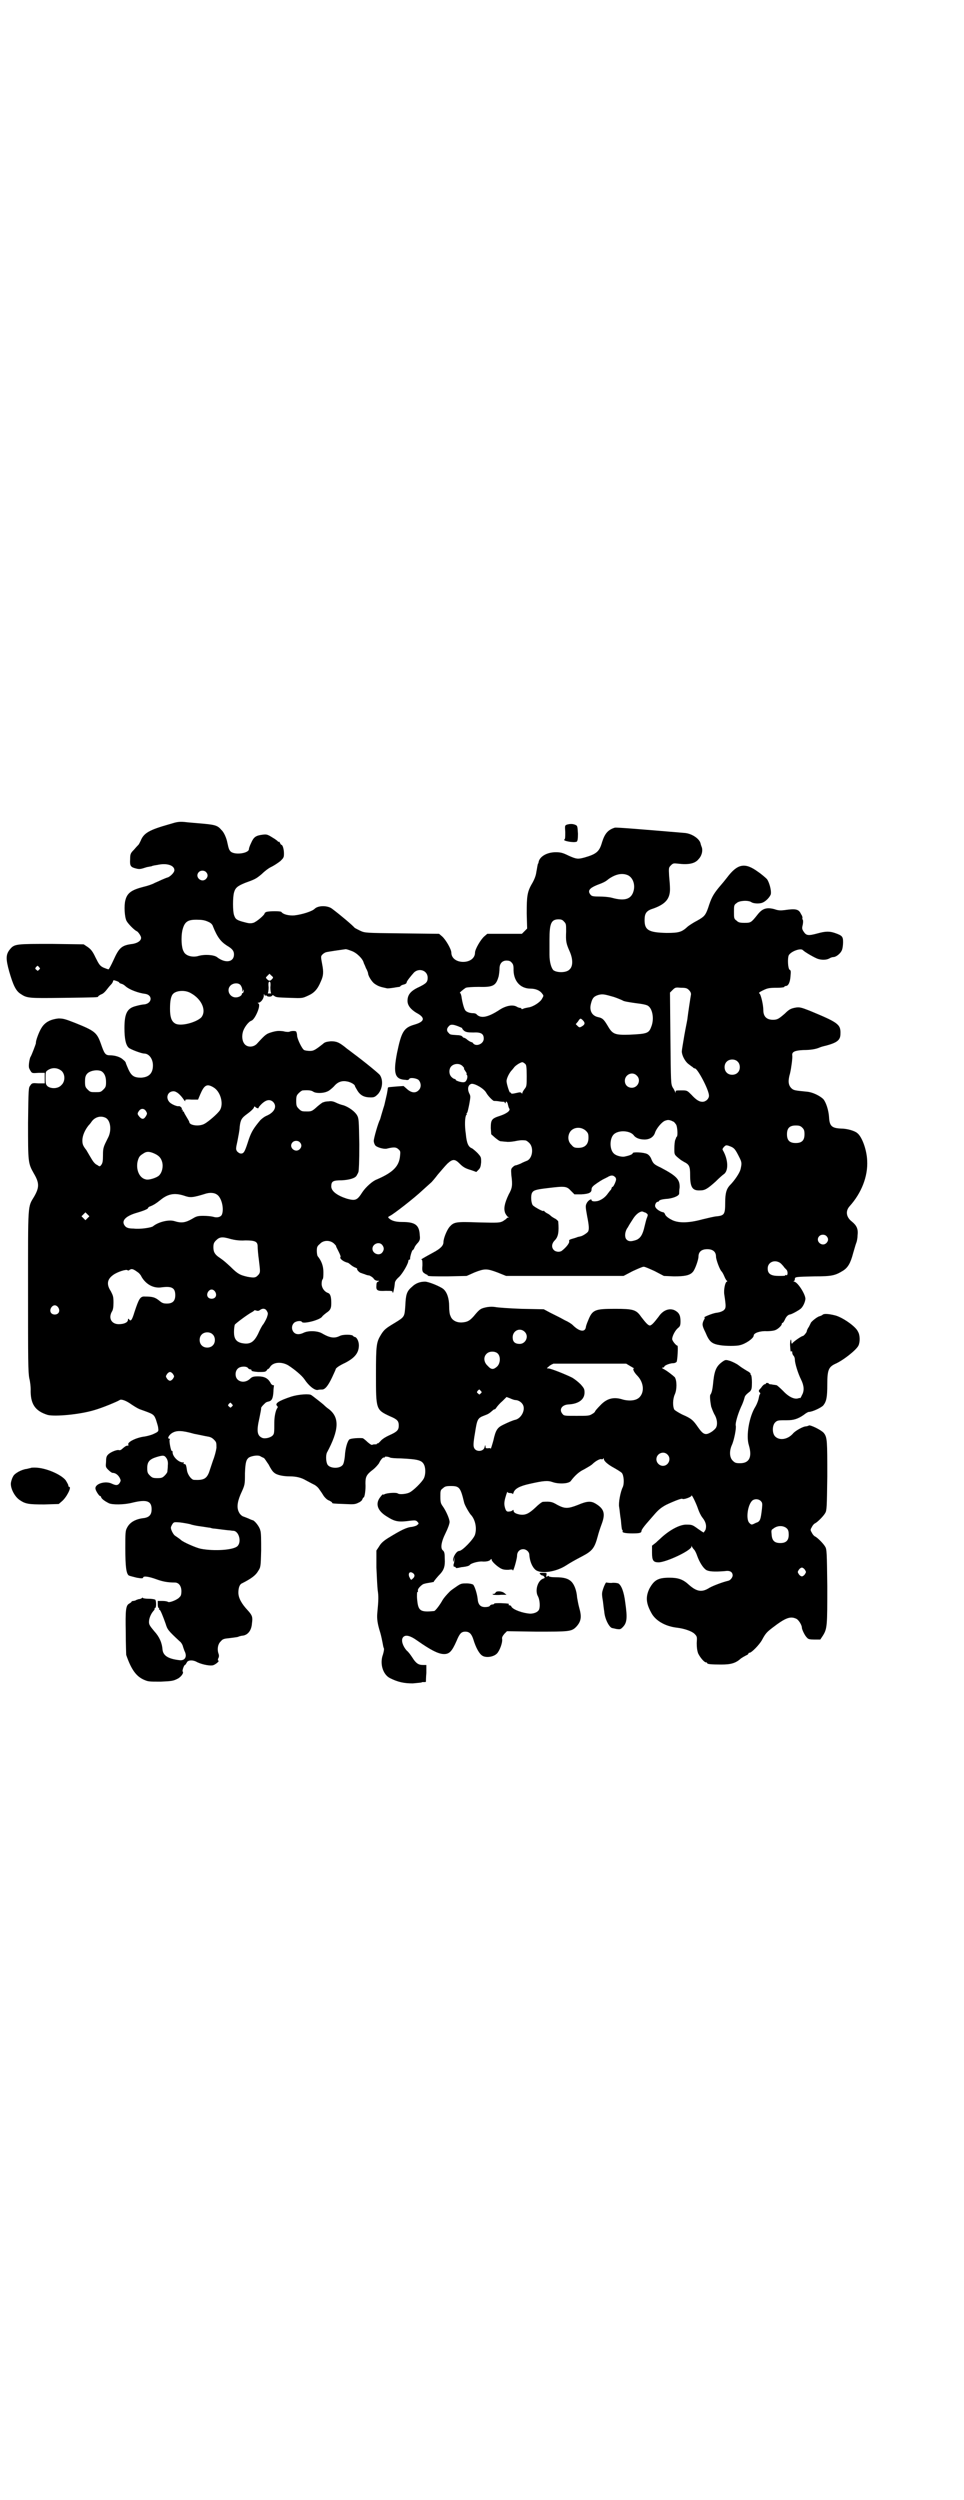 <?xml version="1.0" standalone="no"?>
<!DOCTYPE svg PUBLIC "-//W3C//DTD SVG 20010904//EN"
 "http://www.w3.org/TR/2001/REC-SVG-20010904/DTD/svg10.dtd">
<svg version="1.0" xmlns="http://www.w3.org/2000/svg"
 width="1100pt" height="2850pt" viewBox="0 0 1100 2850"
 preserveAspectRatio="xMidYMid meet">
<g transform="translate(0,2850) scale(0.5,-0.5)"
fill="#000000" stroke="none">
<path d="M387 3821 c-46 -13 -59 -20 -66 -38 -2 -4 -4 -8 -5 -9 -1 -1 -5 -5
-10 -11 -8 -8 -9 -10 -9 -22 -1 -15 1 -18 13 -21 8 -2 10 -2 25 3 6 1 10 2 11
2 1 1 6 2 13 3 22 5 39 -1 39 -12 0 -5 -8 -13 -14 -16 -10 -3 -19 -8 -31 -13
-5 -3 -17 -7 -26 -9 -27 -7 -37 -14 -41 -31 -3 -11 -2 -38 3 -47 4 -7 18 -21
23 -23 3 -1 10 -11 10 -15 0 -7 -8 -12 -19 -14 -25 -3 -31 -8 -44 -37 -5 -11
-10 -20 -11 -21 -2 0 -7 2 -12 4 -8 4 -10 7 -18 23 -7 15 -11 19 -18 24 l-9 6
-73 1 c-81 0 -85 0 -95 -12 -10 -12 -10 -22 -2 -51 9 -31 15 -44 26 -51 15
-10 18 -10 98 -9 75 1 79 1 79 3 0 1 3 3 7 5 4 1 9 6 12 10 3 4 8 10 11 13 2
2 4 6 4 7 0 2 1 2 3 2 7 -2 11 -4 11 -5 0 -1 2 -2 5 -3 2 0 7 -3 10 -6 8 -7
28 -15 45 -17 17 -3 15 -22 -3 -24 -4 0 -13 -2 -20 -4 -19 -5 -25 -17 -25 -50
0 -24 3 -39 10 -45 5 -4 29 -13 35 -13 11 0 20 -12 20 -27 0 -18 -9 -27 -27
-28 -16 0 -22 4 -29 19 -3 7 -6 14 -6 15 0 1 -2 4 -6 7 -6 6 -18 10 -30 10
-11 0 -13 4 -21 27 -9 25 -14 29 -59 47 -23 9 -27 10 -38 10 -17 -2 -30 -8
-38 -21 -6 -9 -14 -31 -13 -35 0 -2 -10 -28 -12 -31 -2 -2 -5 -18 -4 -24 0 -2
2 -6 4 -9 3 -5 4 -5 18 -4 l14 0 0 -12 0 -12 -14 0 c-14 1 -15 1 -19 -5 -4 -5
-4 -7 -5 -85 0 -90 0 -92 13 -115 13 -22 13 -32 1 -53 -15 -25 -14 -12 -14
-216 0 -155 0 -185 3 -199 2 -8 3 -19 3 -24 -1 -34 10 -50 39 -59 17 -4 73 1
106 11 18 5 54 20 58 23 4 3 16 -2 27 -10 6 -4 14 -9 19 -11 31 -11 32 -11 37
-24 2 -7 5 -15 5 -19 1 -7 1 -8 -10 -13 -6 -3 -15 -5 -20 -6 -19 -2 -42 -13
-38 -19 1 -1 0 -2 -2 -2 -3 0 -5 -1 -13 -8 -2 -2 -5 -3 -7 -2 -5 1 -20 -5 -25
-11 -3 -3 -4 -7 -4 -16 -1 -11 -1 -12 5 -18 4 -4 8 -7 10 -7 6 0 12 -4 16 -11
3 -6 3 -7 0 -12 -4 -6 -8 -6 -17 -2 -15 8 -41 0 -38 -12 1 -5 9 -17 11 -16 0
1 1 0 2 -3 1 -3 7 -8 17 -13 7 -4 35 -4 54 1 33 8 44 4 44 -15 0 -12 -5 -18
-17 -20 -20 -2 -33 -10 -39 -22 -4 -7 -4 -12 -4 -47 0 -41 2 -58 8 -62 2 -1
10 -3 18 -5 12 -2 14 -2 15 1 1 3 12 2 31 -5 14 -5 25 -7 41 -7 9 0 15 -8 15
-20 0 -6 -1 -11 -4 -13 -4 -6 -24 -14 -27 -11 -1 1 -7 2 -12 2 l-11 0 0 -8 c0
-4 1 -8 2 -8 1 0 2 -1 1 -2 -1 -1 0 -2 1 -2 2 0 8 -15 14 -32 4 -13 5 -15 32
-40 3 -2 6 -7 7 -10 1 -4 3 -9 4 -12 7 -13 1 -23 -12 -21 -25 3 -36 10 -38 23
-1 16 -7 30 -19 43 -10 12 -12 15 -12 21 0 8 4 18 10 25 2 2 3 4 3 5 -1 1 0 2
1 2 3 0 3 17 0 19 -2 1 -8 2 -15 2 -7 0 -13 1 -13 2 0 1 -1 1 -3 -1 -1 -1 -5
-2 -7 -2 -3 -1 -6 -2 -7 -3 -1 0 -3 -1 -5 -1 -2 0 -4 -1 -4 -2 0 -1 -2 -2 -5
-4 -8 -4 -9 -15 -8 -66 0 -26 1 -49 1 -51 11 -32 22 -48 39 -56 11 -5 12 -5
40 -5 25 1 29 2 37 6 9 4 16 14 13 17 -2 1 3 15 5 15 1 0 2 2 4 5 2 6 12 7 21
3 10 -6 29 -10 37 -9 6 0 19 11 14 11 -1 0 -1 2 0 5 2 3 2 7 1 10 -4 10 -2 23
5 29 4 5 7 6 18 7 7 1 17 2 21 3 4 2 10 3 12 3 11 2 19 12 20 28 2 14 1 18
-10 30 -14 15 -21 28 -21 40 0 11 3 19 8 21 22 11 32 19 37 28 6 9 6 10 7 47
0 25 0 41 -2 46 -2 9 -13 22 -17 23 -1 0 -6 2 -10 4 -5 2 -10 4 -13 5 -2 1 -6
4 -8 8 -6 10 -5 23 3 42 10 22 10 21 10 48 1 26 3 31 9 36 7 4 21 6 26 3 3 -2
6 -3 8 -4 2 -1 6 -8 11 -15 4 -8 9 -16 12 -18 6 -6 21 -9 37 -9 14 0 26 -3 36
-9 4 -2 11 -6 17 -9 5 -2 11 -7 14 -12 3 -4 7 -10 10 -15 3 -4 8 -9 12 -10 4
-2 7 -4 7 -5 0 -2 2 -2 28 -3 21 -1 24 -1 32 3 5 2 9 6 9 8 1 2 2 4 3 4 2 0 5
17 4 32 0 15 2 20 18 32 5 4 11 11 13 14 3 7 9 14 11 13 1 -1 2 0 2 1 0 2 8 1
12 -1 1 -1 12 -2 25 -2 39 -2 48 -4 53 -15 4 -9 3 -24 -1 -31 -4 -8 -24 -28
-33 -32 -6 -3 -22 -5 -26 -2 -4 3 -27 1 -31 -2 -2 -1 -3 -1 -3 0 0 1 -3 -2 -6
-6 -12 -15 -7 -31 14 -44 19 -12 26 -14 55 -10 10 1 13 1 16 -3 3 -3 3 -4 -1
-7 -2 -2 -7 -3 -11 -4 -13 -1 -25 -7 -56 -26 -11 -7 -16 -12 -20 -19 l-6 -9 0
-39 c1 -21 2 -44 3 -52 2 -13 2 -21 -1 -52 -1 -12 0 -23 7 -45 2 -7 4 -17 5
-22 1 -6 2 -11 3 -13 1 -1 0 -7 -2 -14 -8 -21 0 -46 16 -54 18 -9 32 -12 52
-12 11 1 20 2 20 2 0 1 2 1 5 1 3 0 5 0 5 1 0 0 0 9 1 20 l0 18 -8 0 c-10 0
-16 4 -24 17 -4 6 -9 13 -13 16 -8 9 -13 22 -9 29 5 8 16 6 34 -7 30 -21 46
-29 58 -30 14 -1 20 5 31 30 7 17 11 21 20 21 9 0 14 -5 18 -17 6 -20 14 -34
21 -38 8 -5 25 -3 33 5 6 6 13 24 12 33 -1 4 1 7 5 12 l6 6 67 -1 c75 0 80 0
91 11 11 12 13 22 7 43 -2 7 -4 18 -5 24 -1 15 -6 29 -13 36 -7 7 -17 10 -36
10 -9 0 -16 1 -16 3 0 1 -1 0 -3 -1 -2 -2 -3 -1 -2 3 1 5 1 5 -8 5 -8 0 -9 0
-6 -3 1 -2 4 -3 5 -3 1 0 3 -1 4 -3 2 -2 1 -3 -2 -4 -13 -4 -20 -28 -12 -41 4
-8 5 -24 2 -30 -3 -6 -12 -9 -20 -9 -17 1 -39 9 -43 16 0 2 -3 3 -4 3 -2 0 -3
1 -2 2 1 2 1 2 -18 3 -8 0 -15 0 -15 -1 0 -1 -2 -2 -4 -2 -2 0 -5 -1 -6 -3 -1
-2 -6 -3 -11 -3 -11 0 -16 6 -17 19 -1 10 -6 27 -10 32 -1 1 -7 3 -15 3 -11 0
-13 0 -23 -7 -6 -4 -13 -9 -15 -11 -8 -8 -14 -15 -17 -20 -6 -11 -16 -24 -19
-25 -2 0 -9 -1 -15 -1 -18 0 -22 5 -24 27 -1 9 0 17 0 17 1 0 2 1 2 2 -1 3 0
6 5 11 3 3 7 6 9 6 6 2 17 3 20 4 1 0 2 0 2 1 0 1 9 12 15 18 8 9 11 17 10 34
0 13 -1 16 -4 19 -6 4 -5 18 6 40 5 10 9 21 9 25 0 7 -8 25 -15 35 -5 7 -6 9
-6 23 0 13 0 15 6 19 4 4 7 5 18 5 19 0 22 -3 30 -37 1 -6 11 -23 15 -28 10
-10 15 -30 10 -46 -3 -10 -29 -37 -36 -37 -6 0 -14 -13 -14 -21 1 -6 1 -5 2 1
l2 7 -1 -7 c0 -4 -1 -9 -2 -11 0 -4 0 -5 2 -5 2 0 3 -1 3 -2 0 -1 1 -1 3 -1 1
0 6 1 10 2 11 1 18 3 19 5 3 4 18 8 27 8 11 -1 19 1 21 5 1 1 2 1 2 -1 0 -4
12 -15 21 -20 6 -3 10 -3 17 -3 8 1 10 1 10 -1 1 -6 10 26 10 33 0 9 6 15 14
15 7 0 14 -6 14 -13 1 -14 6 -27 14 -34 12 -10 47 -5 70 10 11 7 18 11 37 21
23 12 28 19 35 45 2 8 6 20 9 28 9 24 6 35 -14 47 -10 6 -19 6 -40 -3 -23 -9
-30 -9 -47 0 -12 7 -15 8 -33 7 -2 0 -10 -6 -17 -13 -15 -14 -23 -18 -36 -16
-10 2 -14 5 -14 9 0 2 -1 2 -2 1 0 -1 -4 -3 -7 -3 -5 -1 -7 0 -9 4 -4 10 -4
17 0 30 2 7 4 12 4 11 0 -2 3 -3 6 -3 3 0 6 -1 6 -2 0 -2 1 0 2 3 3 9 14 15
37 20 31 7 41 8 52 4 14 -5 38 -4 42 3 9 12 19 21 30 26 7 4 16 9 19 12 7 7
18 13 21 11 2 0 3 0 4 2 0 1 1 1 1 -1 0 -5 9 -13 24 -21 7 -4 15 -9 17 -11 5
-6 6 -25 2 -33 -5 -10 -10 -36 -8 -45 1 -5 2 -19 4 -30 1 -12 2 -22 3 -22 1 0
1 -1 1 -3 -2 -3 5 -5 22 -5 17 0 21 1 21 6 0 2 5 9 11 16 5 6 15 17 20 23 8 9
14 14 25 20 19 9 35 15 37 14 2 -3 21 4 21 7 0 5 11 -18 15 -30 2 -6 6 -15 10
-20 8 -10 10 -19 7 -28 -2 -3 -4 -6 -4 -6 -1 0 -7 4 -14 9 -11 8 -13 9 -24 9
-15 1 -38 -11 -58 -29 -3 -3 -9 -8 -13 -12 l-9 -7 0 -16 c0 -18 3 -22 15 -22
17 0 75 27 75 36 0 2 0 3 1 0 1 -2 3 -5 5 -7 2 -2 5 -8 7 -14 5 -14 13 -27 20
-32 6 -4 19 -5 43 -3 12 2 18 -2 18 -10 0 -4 -5 -11 -10 -12 -13 -3 -34 -11
-43 -16 -17 -11 -29 -9 -47 7 -13 12 -24 16 -44 16 -26 0 -35 -5 -46 -25 -9
-19 -8 -34 6 -58 10 -16 31 -28 57 -31 17 -2 34 -8 40 -14 6 -6 6 -7 5 -21 0
-10 1 -17 3 -23 4 -9 14 -21 18 -21 2 0 3 -1 3 -2 0 -2 9 -3 32 -3 22 0 33 3
45 14 3 2 8 5 12 7 3 1 5 3 5 4 0 1 1 2 3 2 4 0 22 18 28 29 8 15 11 18 24 28
30 23 41 27 55 20 5 -3 12 -14 12 -20 0 -4 7 -19 12 -23 2 -3 6 -4 16 -4 l14
0 6 9 c10 16 10 23 10 113 -1 76 -1 84 -5 90 -4 7 -18 21 -23 23 -2 1 -5 4 -7
8 -4 7 -4 7 0 14 2 4 5 7 7 8 5 2 19 16 23 23 4 6 4 14 5 84 0 81 0 89 -8 99
-6 7 -31 19 -34 17 -2 -1 -5 -2 -7 -2 -6 0 -24 -10 -29 -16 -12 -14 -31 -17
-41 -7 -7 7 -7 25 0 32 5 5 7 5 28 5 14 0 24 3 37 12 5 4 10 7 12 7 8 0 29 10
33 15 7 9 9 18 9 48 0 32 3 39 17 46 19 8 49 32 54 42 4 8 4 24 -1 32 -5 12
-36 33 -52 37 -16 4 -25 4 -28 2 -2 -2 -5 -3 -8 -4 -5 -1 -20 -13 -20 -16 0 0
-2 -4 -4 -8 -3 -4 -5 -9 -5 -11 -1 -3 -7 -10 -9 -10 -3 0 -23 -14 -24 -17 -1
-1 -2 0 -2 4 0 3 -1 5 -1 5 -1 0 -2 -5 -2 -12 1 -16 1 -16 3 -15 1 1 2 0 2 -2
0 -3 1 -6 3 -8 2 -2 3 -6 3 -9 0 -8 7 -31 14 -45 7 -14 8 -26 2 -36 -2 -5 -4
-7 -4 -7 0 1 -2 1 -4 0 -9 -3 -22 3 -35 17 -7 7 -14 13 -15 13 -2 0 -5 1 -8 1
-3 1 -6 1 -7 1 -2 1 -3 1 -3 2 0 1 -1 1 -3 1 -2 0 -3 0 -3 -1 0 -1 -1 -2 -3
-2 -1 0 -5 -3 -8 -8 -6 -6 -6 -7 -4 -10 2 -2 3 -3 1 -5 -1 -1 -2 -6 -3 -11 -1
-4 -4 -12 -7 -17 -14 -22 -22 -66 -15 -88 8 -27 1 -41 -20 -41 -10 0 -12 1
-17 6 -7 7 -8 21 -2 35 5 10 11 40 9 45 -1 5 4 24 12 42 4 8 7 17 8 21 1 5 4
8 13 15 3 4 4 6 4 20 0 9 -1 16 -2 17 -1 1 -2 2 -1 3 0 1 -3 4 -9 7 -5 3 -13
8 -18 12 -5 4 -14 8 -19 10 -10 3 -11 3 -16 0 -15 -10 -20 -19 -23 -45 -2 -22
-4 -28 -7 -32 -1 -2 -1 -11 2 -27 1 -3 4 -11 7 -17 7 -11 8 -24 4 -31 -1 -2
-6 -7 -11 -10 -13 -8 -18 -6 -30 11 -11 16 -15 20 -36 29 -8 4 -16 9 -18 11
-4 7 -4 24 1 35 5 11 5 31 0 39 -4 4 -18 15 -26 19 -4 2 -4 3 -1 3 1 0 3 1 3
2 0 3 13 8 20 8 3 0 6 1 8 3 2 2 4 37 2 37 -3 0 -12 11 -12 15 0 7 7 20 13 25
5 4 6 6 6 16 0 14 -4 20 -14 25 -12 5 -26 0 -36 -15 -10 -13 -16 -20 -20 -20
-4 0 -10 7 -20 20 -11 16 -18 18 -59 18 -47 0 -52 -2 -62 -27 -3 -7 -5 -13 -5
-15 -2 -12 -15 -10 -30 5 -3 3 -11 8 -18 11 -7 4 -13 7 -15 8 -2 1 -10 5 -18
9 l-15 8 -51 1 c-28 1 -55 3 -59 4 -6 1 -12 1 -19 0 -15 -3 -17 -4 -31 -21 -9
-10 -14 -13 -26 -14 -13 -1 -24 5 -27 15 -2 3 -3 13 -3 22 0 18 -5 32 -13 39
-7 6 -34 17 -42 17 -12 0 -22 -4 -30 -12 -12 -10 -14 -18 -15 -43 -2 -25 -1
-25 -24 -39 -20 -12 -24 -15 -31 -26 -11 -18 -12 -23 -12 -92 0 -80 0 -80 32
-95 17 -7 20 -11 20 -21 0 -10 -3 -14 -21 -22 -11 -5 -18 -10 -21 -14 -3 -3
-5 -5 -6 -5 -1 1 -2 0 -2 -1 0 -1 -2 -1 -4 -1 -2 0 -5 0 -6 -1 -2 -1 -5 1 -11
6 -4 4 -9 8 -11 9 -7 1 -28 0 -31 -3 -4 -4 -9 -19 -10 -38 -1 -10 -3 -18 -5
-20 -7 -9 -28 -8 -34 0 -4 5 -5 21 -2 28 28 52 29 80 5 99 -6 4 -11 9 -12 10
-1 1 -6 5 -11 9 -13 10 -14 11 -17 13 -4 4 -30 2 -46 -3 -30 -10 -39 -16 -32
-22 1 -1 1 -3 0 -4 -4 -5 -7 -20 -7 -33 0 -23 0 -26 -4 -30 -5 -5 -18 -8 -24
-5 -11 5 -13 15 -6 45 2 10 4 20 4 22 -1 1 2 5 5 8 7 7 6 6 13 8 7 2 9 8 10
22 0 6 1 12 1 13 1 1 0 2 -2 2 -2 0 -5 3 -6 6 -6 10 -14 14 -28 14 -11 0 -14
-1 -19 -6 -9 -8 -21 -8 -28 -1 -6 6 -6 19 1 25 5 5 19 6 23 1 1 -2 4 -3 5 -3
2 0 3 -1 3 -2 -1 -2 4 -3 15 -4 15 0 17 0 20 4 2 3 3 4 3 3 0 -1 2 1 4 4 7 12
27 13 42 4 14 -9 31 -23 37 -32 10 -15 23 -25 30 -24 3 1 8 1 10 1 7 0 14 9
23 28 4 9 8 17 8 18 0 3 9 9 22 15 21 11 31 22 31 40 0 9 -5 19 -10 19 -1 0
-2 1 -3 2 -2 4 -24 4 -31 0 -12 -6 -23 -4 -40 6 -10 6 -32 7 -43 1 -9 -4 -17
-4 -22 2 -5 6 -5 15 1 21 4 4 16 6 18 2 3 -5 40 4 46 12 1 2 6 6 10 9 9 6 11
10 11 22 0 14 -2 21 -7 23 -9 3 -15 12 -15 21 0 5 1 9 2 10 2 2 2 9 2 17 0 13
-4 25 -13 36 -1 1 -2 7 -2 12 0 9 1 11 7 16 8 9 23 9 32 1 3 -3 6 -6 5 -7 0 0
3 -6 6 -12 3 -6 5 -11 4 -12 -3 -3 7 -11 17 -13 1 0 4 -3 7 -5 2 -2 7 -5 10
-6 3 -1 5 -3 4 -3 -1 -2 5 -8 8 -9 1 0 5 -2 9 -3 4 -2 9 -3 11 -3 2 -1 6 -3 9
-6 2 -4 6 -6 10 -6 4 0 4 0 1 -2 -3 -1 -4 -3 -4 -9 -1 -11 2 -13 21 -12 15 0
16 0 16 -4 1 -4 4 10 5 21 0 4 3 9 10 15 8 8 21 30 21 37 0 1 1 2 2 2 1 0 2 1
2 2 -1 2 4 20 6 20 1 0 3 3 4 6 1 3 5 8 8 11 4 5 5 8 4 16 -1 24 -10 31 -40
31 -16 0 -25 3 -31 9 -2 2 -1 3 3 5 7 3 55 40 75 59 10 9 19 17 20 18 1 1 8 9
14 17 7 8 16 19 22 25 12 11 17 11 28 0 8 -8 13 -11 27 -15 l11 -4 5 5 c4 4 5
7 6 17 0 12 0 12 -8 21 -5 5 -11 10 -13 11 -8 3 -12 11 -14 33 -3 20 -2 38 1
43 2 1 2 2 1 2 -1 0 -1 1 1 3 1 1 3 10 5 20 3 17 3 18 0 24 -5 10 -3 20 5 22
8 1 29 -11 34 -21 4 -7 14 -17 17 -18 1 0 7 0 12 -1 6 -1 10 -1 11 -1 0 1 1 0
2 -2 1 -2 2 -2 2 0 0 5 4 2 5 -4 1 -4 2 -8 3 -9 4 -5 -6 -12 -21 -17 -19 -6
-21 -9 -21 -28 l1 -14 9 -8 c5 -4 10 -8 13 -8 2 0 8 -1 12 -1 4 -1 13 0 19 1
10 2 15 3 25 2 2 0 6 -3 9 -6 11 -11 7 -37 -7 -41 -2 -1 -8 -3 -13 -6 -5 -2
-10 -4 -12 -4 -1 0 -4 -2 -6 -4 -4 -4 -4 -5 -3 -19 3 -22 2 -29 -6 -43 -10
-21 -12 -33 -8 -43 2 -4 5 -8 7 -9 2 0 2 -1 0 -1 -2 0 -4 -1 -4 -2 0 -1 -4 -3
-8 -6 -8 -4 -10 -4 -56 -3 -52 2 -56 1 -66 -10 -6 -7 -14 -26 -14 -35 0 -8 -7
-15 -24 -24 -22 -12 -29 -16 -26 -16 2 0 2 -4 2 -13 -1 -12 0 -14 3 -17 3 -2
6 -4 7 -4 1 0 2 -1 2 -2 0 -2 14 -2 45 -2 l44 1 18 8 c23 9 28 9 52 0 l20 -8
134 0 134 0 21 11 c11 5 22 10 25 10 3 0 14 -5 25 -10 l21 -11 23 -1 c24 0 36
2 43 10 5 5 13 28 13 35 0 11 7 17 20 17 13 0 20 -6 20 -17 0 -7 9 -31 13 -34
1 -1 4 -6 6 -11 2 -5 5 -10 6 -10 1 -1 1 -2 0 -2 -4 0 -8 -19 -6 -30 4 -27 4
-30 -1 -35 -4 -3 -9 -5 -17 -6 -9 -1 -33 -11 -27 -11 1 0 0 -3 -2 -6 -4 -9 -4
-12 4 -28 9 -22 15 -26 34 -29 12 -2 37 -2 44 0 14 3 32 16 32 22 0 6 15 11
30 10 7 0 15 1 18 2 7 2 16 11 16 14 0 2 1 3 2 3 1 0 3 3 5 7 3 7 7 11 11 12
4 0 20 9 25 13 5 4 10 14 11 22 1 10 -18 40 -26 40 -2 0 -2 1 0 1 1 1 2 3 2 5
0 5 2 5 45 6 40 0 47 2 65 13 11 7 17 17 23 40 3 10 6 21 7 23 1 2 3 10 3 17
2 15 -2 23 -13 32 -13 10 -15 24 -5 35 27 30 42 68 40 104 -1 25 -12 55 -23
63 -6 5 -23 10 -37 10 -21 1 -26 6 -27 26 -1 16 -7 34 -13 41 -8 8 -25 16 -37
17 -30 3 -31 3 -37 9 -6 7 -7 16 -2 33 3 13 6 36 5 41 -1 8 6 11 25 12 17 0
29 2 38 6 2 1 9 3 14 4 26 7 33 13 33 27 1 22 -6 26 -71 53 -18 7 -22 8 -30 7
-12 -2 -16 -4 -26 -14 -14 -12 -17 -14 -27 -14 -15 0 -22 8 -22 22 0 13 -6 37
-9 38 -2 1 0 3 6 6 12 6 15 7 35 7 9 0 16 1 16 2 0 1 1 2 3 2 6 0 10 8 11 22
1 11 1 14 -2 15 -4 3 -5 26 -2 33 5 9 27 17 32 12 5 -5 26 -17 34 -20 9 -3 20
-3 27 1 3 2 7 3 9 3 6 0 16 8 19 15 2 4 3 13 3 19 0 13 -2 15 -19 21 -12 4
-21 4 -39 -1 -22 -6 -26 -5 -32 4 -4 6 -4 8 -2 16 1 5 1 10 0 11 -1 1 -1 3 -1
4 1 0 0 5 -3 9 -5 11 -11 13 -38 9 -8 -1 -14 -1 -22 2 -18 5 -28 2 -39 -12
-15 -19 -16 -19 -30 -19 -11 0 -14 1 -18 5 -6 4 -6 6 -6 20 0 14 0 16 6 20 6
6 27 7 34 2 4 -3 18 -4 25 -1 8 3 17 13 19 19 2 9 -4 29 -9 35 -3 3 -12 11
-21 17 -29 21 -46 18 -70 -14 -3 -4 -12 -15 -19 -23 -13 -16 -17 -24 -24 -46
-6 -17 -9 -20 -25 -29 -8 -4 -17 -10 -21 -13 -14 -13 -20 -15 -49 -15 -40 1
-50 6 -50 29 0 16 4 22 21 27 27 10 37 22 37 44 0 7 -1 20 -2 30 -1 18 -1 19
4 24 5 5 6 5 16 4 24 -3 39 0 47 10 7 7 10 18 8 26 -1 3 -3 8 -3 9 -2 12 -21
24 -37 25 -95 8 -155 13 -159 12 -16 -5 -23 -14 -29 -33 -6 -21 -12 -27 -40
-35 -15 -4 -18 -4 -36 4 -14 7 -19 8 -30 8 -20 0 -37 -10 -39 -23 0 -2 -1 -3
-1 -3 -1 0 -2 -9 -4 -19 -1 -8 -4 -16 -9 -25 -12 -20 -13 -30 -13 -70 l1 -34
-6 -6 -6 -6 -40 0 -39 0 -7 -6 c-8 -7 -21 -29 -21 -37 0 -12 -11 -21 -27 -21
-16 0 -27 9 -27 21 0 8 -13 30 -21 37 l-7 6 -85 1 c-84 1 -84 1 -95 6 -6 3
-12 6 -13 7 -4 5 -31 28 -51 43 -10 8 -32 8 -40 0 -6 -6 -29 -13 -46 -15 -12
-1 -26 2 -30 8 -2 2 -27 2 -34 0 -2 -1 -4 -2 -4 -3 0 -4 -19 -20 -26 -22 -8
-2 -11 -1 -26 3 -13 4 -15 6 -18 15 -3 9 -3 40 0 51 3 11 8 15 25 22 22 8 25
9 38 20 6 6 16 14 23 17 6 3 15 9 20 13 7 7 8 8 8 17 0 10 -3 20 -6 20 -1 0
-2 2 -3 4 -1 2 -2 4 -3 3 -1 -1 -2 0 -2 1 -1 1 -6 5 -13 9 -11 7 -13 7 -22 6
-15 -2 -20 -5 -26 -19 -3 -6 -5 -12 -5 -14 0 -9 -30 -14 -41 -6 -4 4 -5 6 -8
20 -2 11 -8 25 -14 30 -9 11 -16 12 -52 15 -10 1 -25 2 -32 3 -13 1 -18 0 -34
-5z m83 -109 c5 -5 5 -11 0 -16 -10 -10 -27 5 -16 16 4 4 12 4 16 0z m962 -7
c12 -5 18 -21 14 -36 -5 -19 -20 -24 -49 -16 -7 2 -20 3 -30 3 -15 0 -17 1
-20 5 -6 8 -2 14 15 21 16 6 20 8 27 14 16 11 30 14 43 9z m-956 -107 c5 -2 9
-6 10 -10 10 -25 18 -35 32 -44 12 -7 16 -12 16 -20 0 -18 -20 -21 -39 -6 -7
5 -28 7 -44 2 -13 -3 -28 1 -32 11 -5 8 -6 32 -3 47 5 21 12 26 37 25 10 0 17
-2 23 -5z m811 1 c5 -5 5 -6 5 -23 -1 -22 0 -27 8 -45 8 -18 8 -35 -1 -42 -7
-7 -28 -7 -36 -1 -5 5 -9 19 -9 35 0 6 0 21 0 35 0 37 4 46 21 46 5 0 9 -1 12
-5z m-485 -67 c12 -4 26 -18 28 -27 0 -1 3 -6 5 -12 3 -5 5 -11 5 -12 0 -6 9
-20 15 -24 9 -6 13 -7 27 -10 2 -1 9 0 16 1 6 1 12 2 13 2 1 0 3 1 3 2 1 1 3
2 6 3 5 1 8 3 8 5 0 3 9 14 17 23 12 11 31 4 31 -12 0 -10 -3 -13 -19 -21 -20
-9 -27 -18 -27 -32 0 -10 7 -19 20 -27 21 -11 20 -20 -4 -27 -25 -7 -30 -17
-40 -65 -9 -47 -5 -60 20 -61 4 -1 7 0 8 2 1 4 16 2 21 -2 6 -6 7 -17 1 -23
-7 -8 -17 -7 -27 2 l-8 7 -15 -1 c-21 -2 -20 -1 -21 -4 0 -2 -1 -7 -2 -13 -1
-5 -4 -17 -6 -26 -3 -9 -6 -20 -7 -23 -1 -3 -2 -8 -3 -10 -4 -7 -14 -42 -14
-48 0 -4 2 -9 4 -11 4 -4 18 -8 25 -7 16 4 22 4 27 -1 5 -4 5 -6 4 -15 -2 -24
-16 -38 -53 -54 -9 -3 -25 -17 -33 -29 -12 -19 -16 -20 -35 -15 -22 7 -36 17
-36 28 0 12 4 14 24 14 18 1 31 5 34 11 1 2 3 5 4 8 1 4 2 22 2 63 -1 54 -1
59 -5 66 -5 9 -19 19 -31 23 -5 1 -13 4 -17 6 -6 3 -11 4 -17 3 -5 0 -9 -1 -9
-1 0 0 -2 -1 -3 -1 -2 0 -8 -5 -13 -9 -12 -11 -14 -12 -23 -12 -13 0 -14 0
-20 6 -5 5 -6 7 -6 18 0 11 1 13 6 18 3 3 7 6 9 6 13 1 20 0 24 -3 6 -4 23 -4
33 1 3 1 10 7 14 11 9 11 19 14 32 11 8 -2 16 -7 16 -10 0 -1 3 -6 6 -11 7
-11 16 -15 30 -15 8 0 10 1 17 8 10 12 12 31 4 43 -2 3 -32 28 -63 51 -4 3 -9
7 -12 9 -18 15 -24 17 -37 17 -10 -1 -14 -2 -18 -6 -19 -15 -22 -16 -30 -16
-5 0 -11 1 -13 2 -5 3 -16 26 -16 33 0 3 -1 7 -2 9 -1 2 -11 2 -15 0 -1 -1 -8
-1 -15 1 -10 1 -14 1 -25 -2 -13 -4 -14 -4 -35 -27 -7 -7 -18 -8 -25 -3 -7 5
-10 17 -7 29 2 10 13 25 20 27 8 3 22 35 16 39 -3 2 -2 2 0 2 5 0 12 9 12 16
0 4 0 5 2 1 1 -2 2 -3 2 -1 0 2 1 2 2 0 3 -3 11 -3 13 0 1 2 2 1 4 0 5 -4 7
-4 37 -5 28 -1 28 -1 41 5 14 6 22 15 29 32 6 13 7 21 3 41 -3 16 -3 17 1 21
2 2 5 4 8 5 3 1 37 6 45 7 2 0 8 -2 13 -4z m366 -27 c3 -3 4 -7 4 -13 -1 -27
14 -46 39 -46 11 0 21 -4 26 -11 4 -5 4 -5 0 -12 -4 -8 -21 -19 -32 -20 -5 -1
-10 -2 -11 -3 -3 -1 -4 -1 -4 0 0 1 -1 2 -2 2 -2 0 -6 1 -9 3 -9 5 -24 2 -37
-6 -27 -18 -44 -22 -54 -12 -1 2 -5 3 -8 3 -8 0 -17 3 -19 8 -2 3 -6 16 -8 31
-1 4 -2 7 -3 7 -3 0 7 8 13 12 3 1 14 2 30 2 33 -1 39 3 45 24 1 5 2 13 2 18
0 11 6 18 16 18 5 0 9 -1 12 -5z m-1079 -10 c3 -3 3 -3 0 -6 -3 -3 -3 -3 -6 0
-3 2 -3 3 -1 6 4 4 4 4 7 0z m532 -27 c-4 -5 -7 -5 -11 -1 -4 4 -4 4 0 8 l5 5
4 -4 c5 -4 5 -5 2 -8z m-4 -19 c0 -7 1 -13 2 -14 1 0 -1 0 -4 0 -3 0 -5 0 -4
0 1 1 2 7 2 14 -1 10 0 13 2 13 2 0 3 -3 2 -13z m-68 5 c2 -3 4 -7 4 -11 -1
-5 0 -5 1 -2 2 4 2 4 2 0 0 -3 -1 -5 -2 -5 -1 0 -2 -1 -2 -2 0 -4 -7 -8 -14
-8 -14 0 -22 17 -12 27 6 6 18 7 23 1z m1023 -11 c4 -4 5 -7 5 -10 -1 -5 -7
-45 -8 -54 0 -3 -4 -21 -7 -38 -3 -18 -6 -35 -6 -38 0 -9 7 -22 14 -28 4 -3 9
-7 11 -8 1 -2 4 -3 5 -3 6 0 32 -49 32 -62 0 -7 -7 -14 -15 -14 -7 0 -14 4
-25 16 -9 9 -10 10 -20 10 -16 0 -16 0 -16 -3 0 -3 -1 -3 -1 -1 -1 2 -3 7 -6
11 -4 8 -4 11 -5 112 l-1 104 6 6 c6 6 7 6 19 5 11 0 14 -1 18 -5z m-1137 -7
c26 -14 37 -41 24 -56 -13 -12 -49 -21 -60 -13 -8 5 -11 15 -11 33 0 18 2 30
8 35 8 7 27 8 39 1z m966 -9 c9 -3 18 -7 20 -8 2 -2 15 -4 29 -6 17 -2 27 -4
30 -7 9 -7 13 -28 7 -45 -6 -17 -9 -18 -50 -20 -34 -1 -39 1 -50 20 -9 15 -12
18 -22 20 -14 3 -21 15 -16 32 3 12 7 16 18 19 9 2 13 1 34 -5z m-71 -53 c6
-6 5 -10 -2 -14 -5 -3 -6 -3 -10 1 l-4 4 5 6 c5 8 6 8 11 3z m-284 -14 c5 -2
9 -4 9 -4 -1 -1 1 -3 4 -6 4 -3 8 -4 21 -4 18 1 24 -3 24 -14 0 -12 -17 -19
-24 -11 -1 2 -3 3 -4 3 -1 0 -5 2 -9 5 -3 3 -7 5 -8 5 -1 0 -3 1 -4 3 -2 2 -7
3 -12 3 -15 1 -16 1 -19 5 -5 4 -5 10 0 15 4 5 9 5 22 0z m637 -80 c7 -6 7
-19 1 -25 -6 -7 -19 -7 -25 -1 -7 6 -7 19 -1 25 6 7 19 7 25 1z m-484 -6 c2
-2 3 -6 3 -27 0 -22 0 -24 -5 -30 -3 -4 -5 -8 -5 -9 0 -2 0 -2 -2 0 -1 2 -4 2
-12 0 -9 -2 -11 -2 -12 0 -1 2 -2 2 -2 1 0 -1 -2 3 -4 9 -2 6 -4 14 -4 17 0 7
7 20 12 25 2 2 4 5 5 6 3 5 18 14 20 12 1 0 4 -2 6 -4z m-143 -5 c3 -3 4 -5 3
-5 -1 0 1 -3 3 -6 2 -3 4 -6 3 -6 -1 0 -1 -1 0 -2 4 -4 0 -16 -5 -17 -5 -2
-20 3 -20 5 0 1 -1 2 -2 2 -2 0 -5 2 -7 4 -7 6 -7 19 -1 25 7 7 20 7 26 0z
m-915 -11 c8 -8 8 -24 -1 -32 -7 -8 -22 -9 -31 -3 -4 4 -5 5 -5 19 0 13 0 15
5 18 10 7 23 6 32 -2z m90 0 c7 -4 11 -12 11 -25 0 -10 -1 -12 -6 -17 -6 -6
-7 -6 -18 -6 -11 0 -12 0 -18 6 -5 5 -6 7 -6 18 0 9 1 13 4 17 6 8 23 11 33 7z
m1222 -10 c11 -10 3 -28 -11 -28 -9 0 -16 6 -16 16 0 14 17 22 27 12z m-966
-27 c16 -9 24 -37 15 -52 -5 -8 -26 -26 -35 -31 -12 -7 -35 -4 -35 4 0 1 -3 6
-6 11 -3 5 -6 10 -6 11 0 1 -1 2 -2 2 -1 0 -2 1 -1 2 1 1 0 2 -1 2 -1 0 -2 1
-1 2 1 2 -5 7 -7 6 -3 -1 -14 3 -20 8 -11 10 -6 26 8 26 7 0 16 -8 24 -20 2
-3 3 -3 3 -2 -1 3 0 4 14 3 l15 0 5 12 c9 21 15 25 30 16z m136 -33 c10 -10 4
-24 -15 -32 -5 -2 -11 -7 -14 -10 -15 -18 -20 -26 -26 -43 -9 -28 -11 -33 -18
-33 -3 0 -6 2 -9 5 -3 5 -3 6 1 24 2 11 5 25 5 32 2 16 4 20 18 30 7 5 13 11
14 13 1 3 2 4 3 3 2 -3 8 -5 8 -3 0 2 4 6 8 10 10 9 18 10 25 4z m-290 -21 c3
-5 3 -6 1 -10 -5 -9 -9 -10 -15 -4 -6 7 -6 8 -2 14 5 7 12 6 16 0z m-91 -16
c11 -7 13 -30 4 -46 -10 -20 -11 -22 -11 -39 0 -14 -1 -18 -4 -22 -3 -4 -4 -4
-9 0 -4 1 -9 7 -12 12 -3 5 -9 15 -13 22 -8 10 -9 14 -9 22 0 11 6 24 14 34 3
3 6 7 8 10 8 10 21 13 32 7z m1297 -10 c0 0 2 -2 4 -5 3 -5 4 -24 2 -27 -1 -1
-2 -2 -2 -3 0 0 -1 -3 -2 -5 -1 -2 -2 -11 -2 -19 0 -15 -1 -14 14 -26 1 -1 5
-3 8 -5 12 -6 14 -10 14 -30 0 -28 5 -36 23 -35 11 0 17 4 35 20 8 8 17 16 19
17 11 8 10 33 -2 54 -2 3 -1 4 2 8 4 4 5 5 13 2 11 -4 13 -7 23 -27 5 -10 5
-13 2 -26 -2 -8 -13 -25 -25 -37 -7 -8 -10 -17 -10 -39 0 -26 -2 -29 -18 -31
-6 0 -21 -4 -34 -7 -33 -9 -57 -9 -72 0 -6 3 -12 8 -13 11 -1 3 -3 5 -4 5 -4
1 -5 1 -10 4 -5 3 -9 7 -9 11 0 4 3 9 6 9 1 0 3 1 3 2 1 2 6 4 21 5 14 2 25 7
25 12 0 2 0 8 1 13 1 19 -7 27 -43 46 -15 7 -17 9 -21 18 -2 6 -6 11 -10 13
-8 4 -33 5 -33 2 0 -3 -9 -6 -19 -8 -7 -1 -19 2 -24 7 -10 9 -10 33 -1 43 10
11 37 10 46 -1 4 -6 13 -10 25 -10 12 0 21 6 24 16 3 9 15 24 23 27 6 2 8 2
14 0 4 -2 7 -3 7 -4z m292 -12 c4 -4 5 -7 5 -15 0 -14 -6 -20 -20 -20 -14 0
-20 6 -20 20 0 14 6 20 20 20 8 0 11 -1 15 -5z m-494 -7 c5 -5 6 -7 6 -16 0
-15 -8 -23 -23 -23 -9 0 -11 1 -16 7 -9 8 -9 23 -1 32 9 9 24 9 34 0z m-653
-26 c5 -5 5 -11 0 -16 -10 -10 -27 5 -16 16 4 4 12 4 16 0z m-334 -25 c12 -5
17 -10 20 -20 3 -11 0 -24 -7 -31 -5 -5 -23 -11 -30 -9 -15 3 -23 22 -19 41 3
11 5 13 13 18 7 5 13 5 23 1z m1053 -54 c2 -1 3 -4 3 -6 0 -4 -6 -17 -8 -17
-1 0 -2 -1 -2 -2 0 -1 -1 -3 -2 -5 -2 -1 -4 -5 -6 -7 -6 -9 -14 -15 -23 -18
-9 -2 -15 -1 -15 2 0 4 -8 -1 -11 -7 -3 -6 -3 -8 1 -30 4 -20 5 -30 2 -35 -2
-3 -12 -10 -18 -11 -1 0 -3 -1 -5 -1 -2 -1 -8 -3 -12 -4 -7 -2 -9 -3 -8 -6 1
-4 -7 -14 -16 -21 -4 -4 -14 -4 -19 1 -6 6 -5 15 2 22 8 8 10 19 8 43 0 1 -3
4 -6 6 -4 2 -9 5 -11 7 -2 2 -6 5 -9 6 -3 2 -6 4 -6 5 0 1 -1 1 -2 0 -2 -1
-20 9 -24 13 -4 5 -5 22 -2 28 3 6 8 8 34 11 41 5 45 5 55 -6 l8 -8 16 0 c17
1 23 4 23 11 0 3 1 5 3 7 2 3 19 14 23 16 2 1 6 3 10 5 8 5 13 5 17 1z m-904
-44 c9 -11 12 -33 7 -43 -3 -5 -11 -7 -20 -4 -4 1 -14 2 -22 2 -12 0 -16 -1
-24 -6 -17 -10 -26 -11 -42 -6 -13 4 -37 -2 -49 -12 -4 -3 -30 -7 -44 -5 -12
0 -16 2 -19 5 -10 11 -2 22 23 30 21 6 29 10 29 12 0 1 2 3 6 4 7 3 12 6 22
14 17 14 32 17 54 10 14 -5 19 -5 51 5 12 3 22 1 28 -6z m975 -38 c5 -4 5 -4
3 -10 -2 -4 -4 -13 -6 -21 -4 -18 -9 -27 -19 -31 -12 -4 -18 -4 -23 2 -4 6 -3
18 4 27 2 4 7 12 11 18 6 10 14 17 21 18 2 0 5 -2 9 -3z m-1274 -12 l-5 -5 -4
4 -5 5 4 4 5 5 4 -4 5 -5 -4 -4z m1686 -41 c5 -5 5 -11 0 -16 -10 -10 -27 5
-16 16 4 4 12 4 16 0z m-1359 -7 c8 -2 19 -4 33 -3 23 0 28 -3 28 -14 0 -4 1
-18 3 -32 3 -25 3 -26 0 -31 -7 -8 -9 -9 -26 -6 -17 4 -22 6 -39 23 -11 10
-14 13 -24 20 -11 7 -15 13 -15 24 0 8 1 11 6 16 8 8 14 9 34 3z m345 -13 c5
-6 5 -12 0 -18 -7 -8 -22 -2 -22 9 0 11 15 17 22 9z m908 -41 c3 -2 6 -6 8 -8
1 -2 4 -5 6 -7 5 -4 4 -16 0 -13 -1 1 -2 0 -2 -1 0 -1 -7 -1 -15 -1 -18 0 -25
5 -25 17 0 14 15 21 28 13z m-1465 -22 c3 -2 7 -7 8 -10 10 -17 27 -27 46 -24
23 3 31 -1 31 -18 0 -13 -6 -19 -19 -19 -8 0 -11 1 -18 7 -9 7 -14 9 -32 9
-11 1 -14 -5 -24 -35 -6 -20 -9 -23 -13 -16 -1 1 -2 0 -2 -2 0 -6 -9 -10 -21
-10 -16 0 -24 13 -16 28 3 4 4 11 4 21 0 14 -1 16 -6 26 -10 15 -9 27 5 37 9
7 31 14 33 11 1 -1 3 -1 5 1 5 3 8 2 19 -6z m176 -44 c5 -8 1 -16 -8 -16 -9 0
-13 8 -8 16 2 3 5 5 8 5 3 0 6 -2 8 -5z m-358 -36 c5 -8 1 -16 -8 -16 -9 0
-13 8 -8 16 2 3 5 5 8 5 3 0 6 -2 8 -5z m476 -8 c3 -5 3 -6 0 -15 -2 -5 -6
-12 -8 -15 -3 -3 -8 -13 -12 -22 -10 -20 -19 -25 -38 -21 -12 3 -17 10 -17 25
0 7 1 15 2 17 2 3 30 24 40 29 2 1 4 3 4 3 0 1 2 1 5 0 3 -1 5 -1 8 1 6 5 13
4 16 -2z m588 -47 c11 -10 3 -28 -11 -28 -11 0 -16 5 -16 15 0 15 16 23 27 13z
m-712 -6 c7 -6 7 -19 1 -25 -6 -7 -19 -7 -25 -1 -7 6 -7 19 -1 25 6 7 19 7 25
1z m651 -44 c7 -7 6 -23 -2 -30 -8 -7 -13 -7 -21 2 -9 8 -10 20 -3 27 6 7 20
7 26 1z m303 -29 c5 -3 9 -5 8 -5 -4 0 -1 -8 8 -17 14 -15 16 -36 5 -48 -7 -8
-22 -10 -38 -6 -21 7 -37 3 -52 -13 -7 -7 -12 -13 -12 -14 0 -1 -3 -4 -7 -6
-6 -4 -10 -4 -35 -4 -27 0 -29 0 -32 4 -9 10 -2 21 13 22 23 1 37 11 37 27 0
8 -1 10 -9 19 -6 6 -14 12 -19 15 -16 8 -49 21 -54 21 -5 0 -5 0 1 5 3 3 8 5
10 6 2 0 40 0 85 0 l81 0 10 -6z m-1044 -18 c3 -5 3 -5 0 -10 -2 -3 -5 -5 -7
-5 -2 0 -5 2 -7 5 -3 5 -3 5 0 10 2 3 5 5 7 5 2 0 5 -2 7 -5z m702 -38 c3 -3
3 -3 0 -6 -3 -3 -3 -3 -6 0 -3 2 -3 3 -1 6 4 4 4 4 7 0z m79 -21 c7 0 15 -5
18 -12 5 -12 -5 -30 -18 -33 -5 -1 -17 -6 -29 -12 -12 -6 -16 -12 -21 -35 -3
-11 -6 -20 -6 -19 0 1 -3 2 -6 1 -5 0 -6 0 -6 4 0 4 -1 4 -2 -1 -2 -11 -20
-12 -24 -2 -2 4 -2 11 2 34 5 32 6 34 22 40 8 3 10 4 18 11 2 2 4 3 5 3 0 -1
2 1 4 4 2 3 8 10 14 15 l9 9 8 -3 c4 -2 10 -4 12 -4z m-647 -9 c3 -3 3 -3 0
-6 -3 -3 -3 -3 -6 0 -3 2 -3 3 -1 6 4 4 4 4 7 0z m-86 -68 c11 -2 24 -5 30 -6
7 -1 11 -3 15 -7 6 -6 6 -7 6 -19 -1 -7 -4 -19 -8 -29 -3 -9 -7 -21 -9 -27 -6
-15 -13 -18 -34 -17 -6 0 -14 11 -16 20 -2 14 -3 16 -6 16 -2 0 -3 1 -2 2 1 1
1 2 0 2 -10 -2 -27 14 -25 25 0 0 -1 1 -2 1 -2 0 -6 21 -5 25 1 1 1 3 -1 3 -5
0 0 9 7 13 10 6 22 6 50 -2z m1080 -47 c10 -9 3 -26 -10 -26 -8 0 -15 7 -15
15 0 13 16 20 25 11z m-1146 -5 c5 -5 7 -11 6 -20 0 -6 -1 -12 -1 -14 0 -2 -3
-6 -6 -9 -5 -5 -7 -6 -17 -6 -10 0 -12 1 -17 6 -5 5 -6 7 -6 17 0 14 5 20 21
25 13 4 17 4 20 1z m1359 -101 c4 -4 4 -6 3 -17 -3 -26 -4 -30 -14 -33 -10 -5
-10 -5 -15 0 -8 8 -4 41 7 51 5 4 14 4 19 -1z m-1302 -53 c5 -2 16 -4 24 -5 8
-1 18 -3 21 -3 3 -1 7 -2 9 -2 2 0 9 -1 17 -2 8 -1 16 -2 18 -2 2 0 6 -1 9 -1
13 0 20 -25 10 -35 -9 -9 -53 -12 -84 -6 -10 2 -40 15 -45 20 -1 1 -5 4 -8 6
-3 2 -6 4 -7 5 -3 3 -8 12 -8 17 0 2 2 6 4 9 3 4 4 4 17 3 8 -1 19 -3 23 -4z
m1362 -10 c3 -3 4 -7 4 -14 0 -13 -6 -19 -19 -19 -13 0 -19 5 -20 19 -1 10 -1
11 4 14 10 8 24 7 31 0z m41 -94 c3 -5 3 -5 0 -10 -2 -3 -5 -5 -7 -5 -2 0 -5
2 -7 5 -3 5 -3 5 0 10 2 3 5 5 7 5 2 0 5 -2 7 -5z m-894 -8 c4 -3 4 -8 -1 -12
-4 -4 -4 -4 -8 4 -3 8 1 14 9 8z"/>
<path d="M1294 3820 c-5 -2 -5 -2 -4 -17 0 -11 0 -16 -2 -17 -5 -3 21 -8 28
-5 2 1 3 6 3 18 -1 16 -1 18 -5 20 -6 3 -13 3 -20 1z"/>
<path d="M70 2353 c-1 0 -5 -1 -9 -2 -11 -1 -28 -10 -31 -17 -2 -3 -4 -9 -5
-14 -2 -12 8 -32 20 -40 13 -9 21 -10 56 -10 l33 1 7 6 c11 9 23 33 17 33 -1
0 -2 1 -2 3 0 2 -3 7 -6 12 -11 14 -47 29 -70 29 -5 0 -10 0 -10 -1z"/>
<path d="M1378 2082 c-5 -14 -5 -15 -2 -33 1 -8 2 -18 3 -23 1 -17 12 -38 19
-38 0 0 5 -1 9 -2 8 -1 9 -1 14 4 10 10 11 21 6 56 -3 25 -9 40 -16 44 -3 1
-10 2 -16 1 -6 0 -11 1 -11 1 -1 1 -3 -3 -6 -10z"/>
<path d="M1131 2069 c-1 -2 -3 -3 -5 -3 -3 0 -3 0 0 -2 2 0 10 -1 17 0 l13 0
-5 4 c-6 5 -19 5 -20 1z"/>
</g>
</svg>
